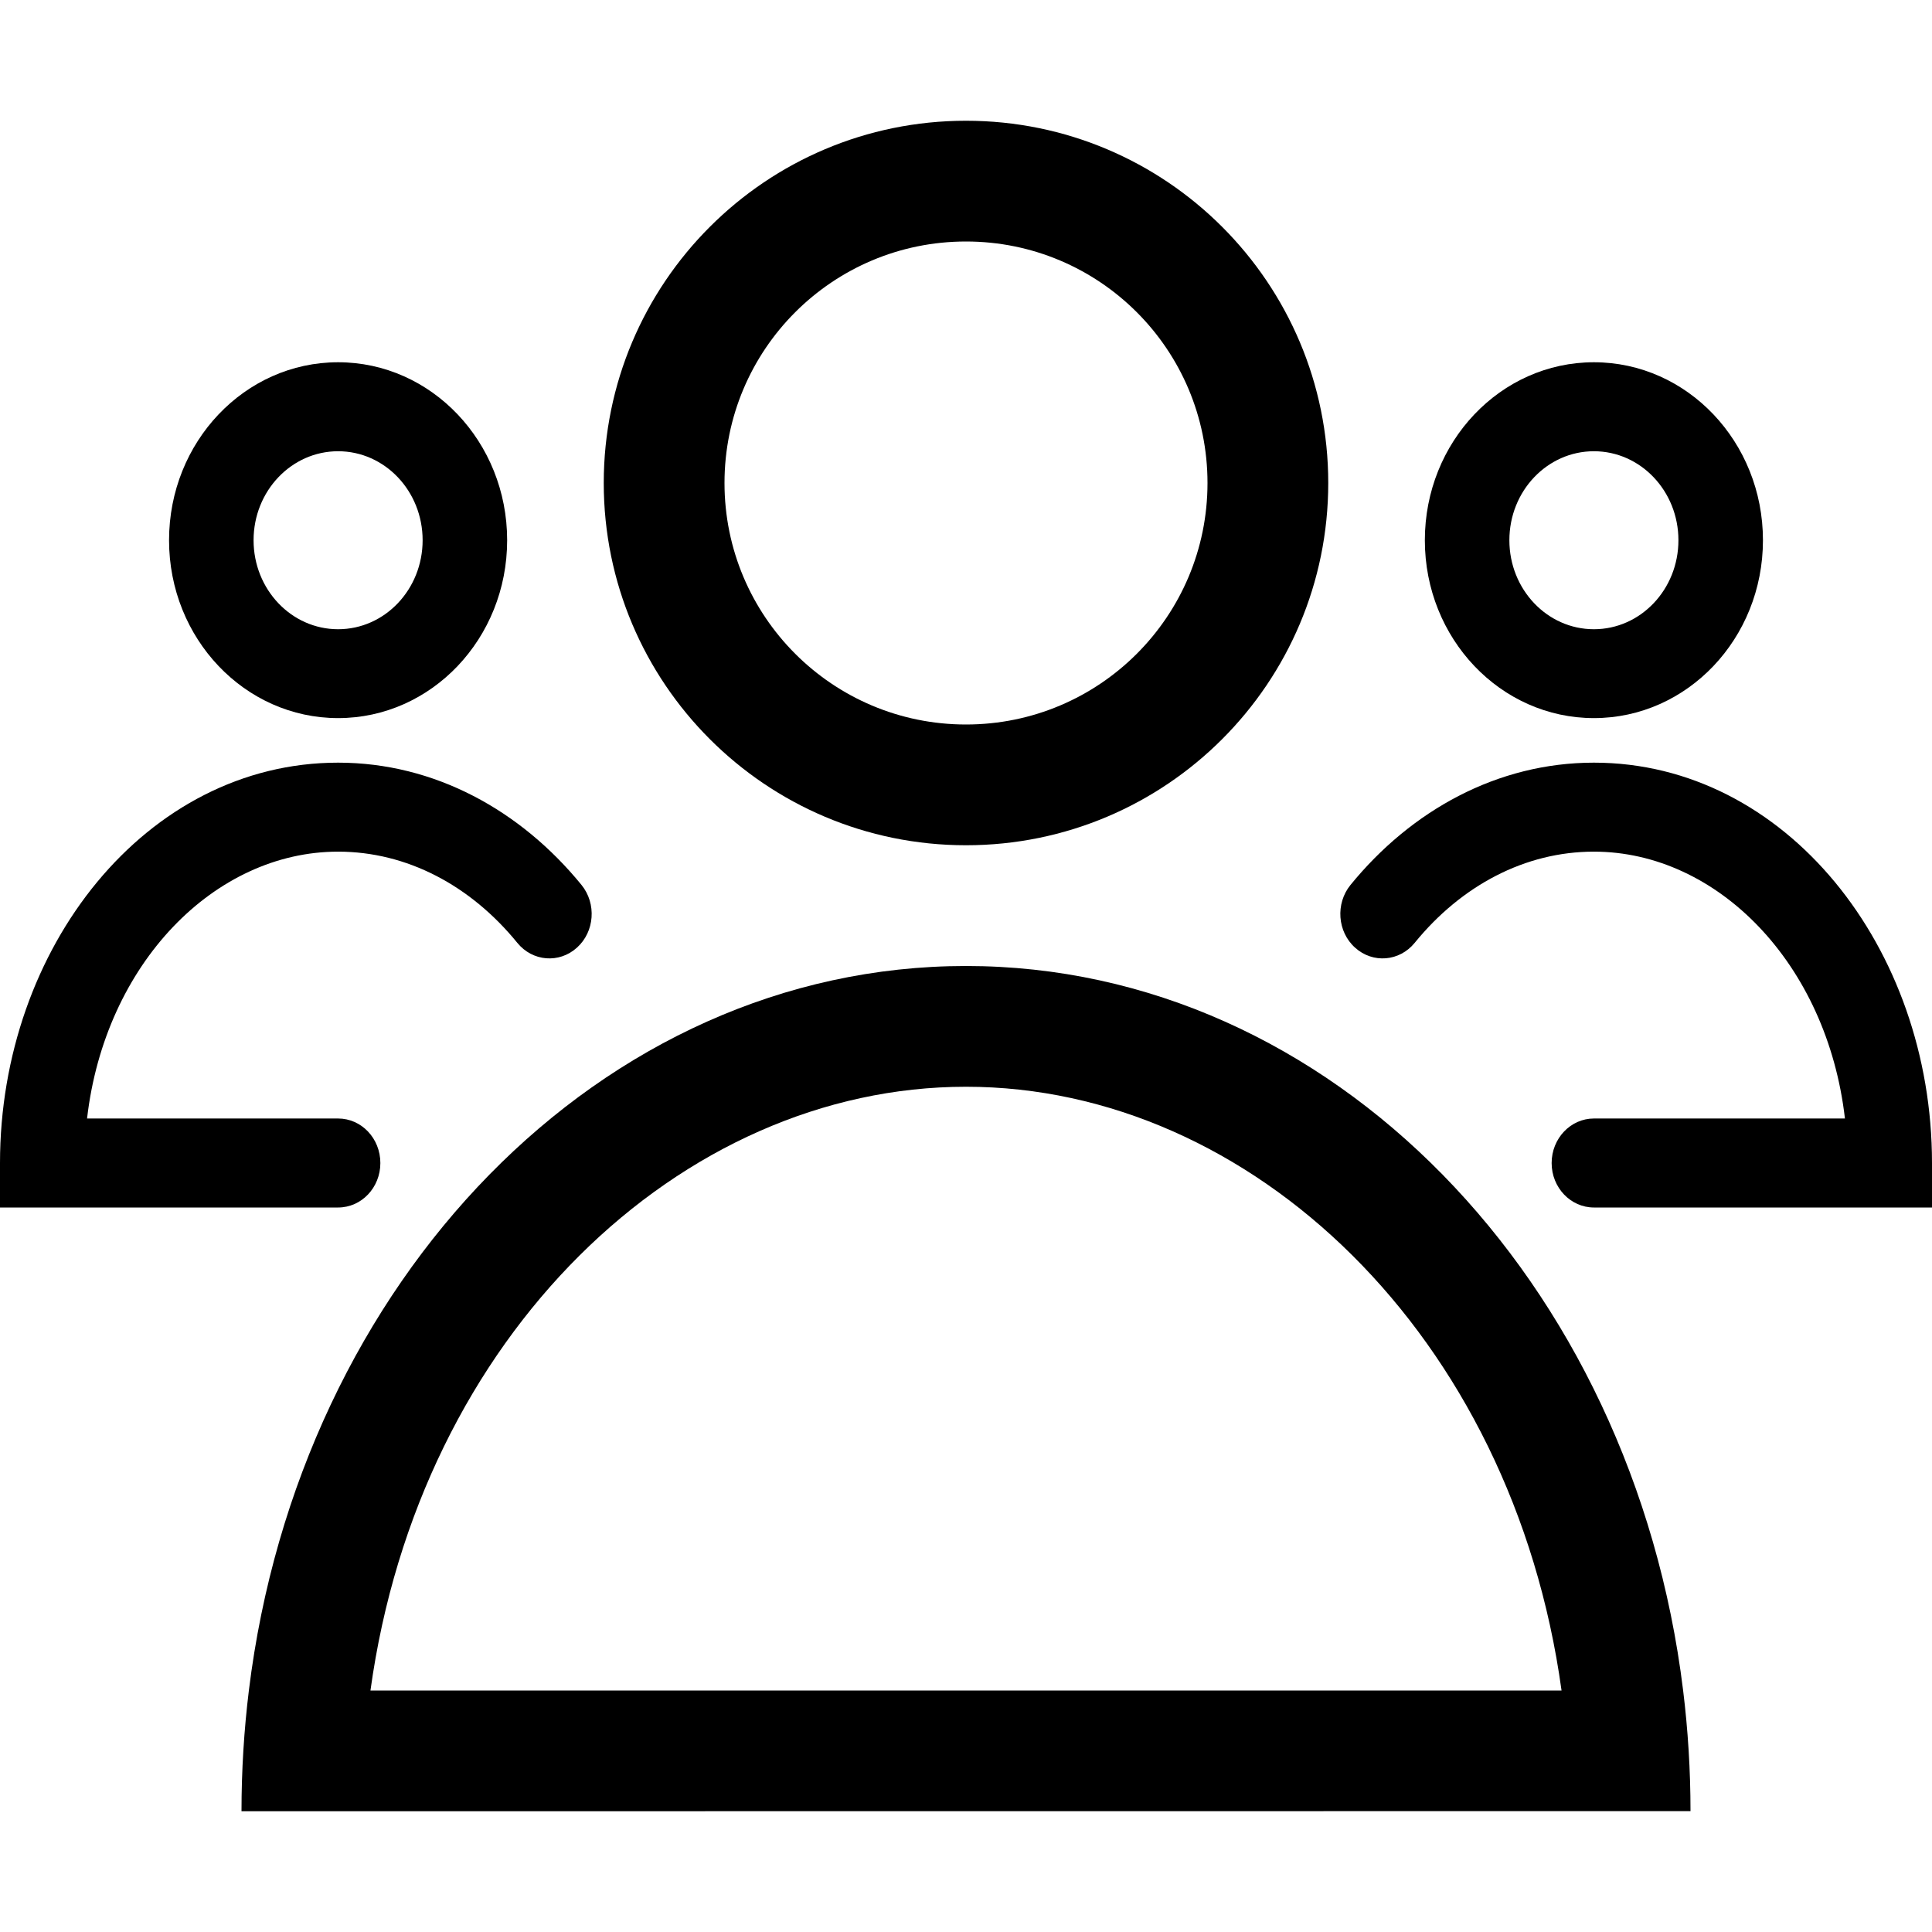 <!--
 * Copyright (c) 2023, WSO2 LLC. (https://www.wso2.com).
 *
 * WSO2 LLC. licenses this file to you under the Apache License,
 * Version 2.0 (the "License"); you may not use this file except
 * in compliance with the License.
 * You may obtain a copy of the License at
 *
 *     http://www.apache.org/licenses/LICENSE-2.0
 *
 * Unless required by applicable law or agreed to in writing,
 * software distributed under the License is distributed on an
 * "AS IS" BASIS, WITHOUT WARRANTIES OR CONDITIONS OF ANY
 * KIND, either express or implied. See the License for the
 * specific language governing permissions and limitations
 * under the License.
-->

<svg width="16" height="16" viewBox="0 0 16 16" fill="none" xmlns="http://www.w3.org/2000/svg">
<path fill-rule="evenodd" clip-rule="evenodd" d="M8 7C9.657 7 11 5.657 11 4C11 2.343 9.657 1 8 1C6.343 1 5 2.343 5 4C5 5.657 6.343 7 8 7ZM8 6C9.105 6 10 5.105 10 4C10 2.895 9.105 2 8 2C6.895 2 6 2.895 6 4C6 5.105 6.895 6 8 6Z" fill="black"/>
<path fill-rule="evenodd" clip-rule="evenodd" d="M13.939 14C13.979 14.326 14 14.66 14 14.999L2 15C2 14.661 2.021 14.326 2.061 14C2.477 10.608 4.977 8 8 8C11.023 8 13.523 10.608 13.939 14ZM3.068 14C3.473 11.059 5.637 9 8 9C10.363 9 12.527 11.059 12.932 14H3.068Z" fill="black"/>
<path fill-rule="evenodd" clip-rule="evenodd" d="M1.4 4.474C1.4 5.288 2.027 5.947 2.8 5.947C3.573 5.947 4.2 5.288 4.2 4.474C4.2 3.66 3.573 3 2.8 3C2.027 3 1.4 3.66 1.4 4.474ZM2.1 4.474C2.1 4.881 2.413 5.211 2.8 5.211C3.187 5.211 3.5 4.881 3.5 4.474C3.5 4.067 3.187 3.737 2.8 3.737C2.413 3.737 2.1 4.067 2.1 4.474Z" fill="black"/>
<path d="M4.284 7.808C3.898 7.334 3.371 7.053 2.8 7.053C1.778 7.053 0.869 7.979 0.721 9.263H2.8C2.994 9.263 3.15 9.428 3.15 9.632C3.15 9.835 2.994 10 2.8 10H0V9.632C0 7.848 1.211 6.316 2.8 6.316C3.6 6.316 4.313 6.712 4.816 7.329C4.941 7.483 4.925 7.716 4.778 7.848C4.631 7.981 4.41 7.963 4.284 7.808Z" fill="black"/>
<path fill-rule="evenodd" clip-rule="evenodd" d="M14.6 4.474C14.6 5.288 13.973 5.947 13.2 5.947C12.427 5.947 11.8 5.288 11.8 4.474C11.8 3.66 12.427 3 13.2 3C13.973 3 14.6 3.66 14.6 4.474ZM13.9 4.474C13.9 4.881 13.587 5.211 13.2 5.211C12.813 5.211 12.5 4.881 12.5 4.474C12.5 4.067 12.813 3.737 13.2 3.737C13.587 3.737 13.9 4.067 13.9 4.474Z" fill="black"/>
<path d="M11.716 7.808C12.102 7.334 12.629 7.053 13.2 7.053C14.222 7.053 15.131 7.979 15.279 9.263H13.2C13.007 9.263 12.85 9.428 12.85 9.632C12.85 9.835 13.007 10 13.2 10H16V9.632C16 7.848 14.789 6.316 13.2 6.316C12.4 6.316 11.687 6.712 11.184 7.329C11.059 7.483 11.075 7.716 11.222 7.848C11.369 7.981 11.59 7.963 11.716 7.808Z" fill="black"/>
</svg>
